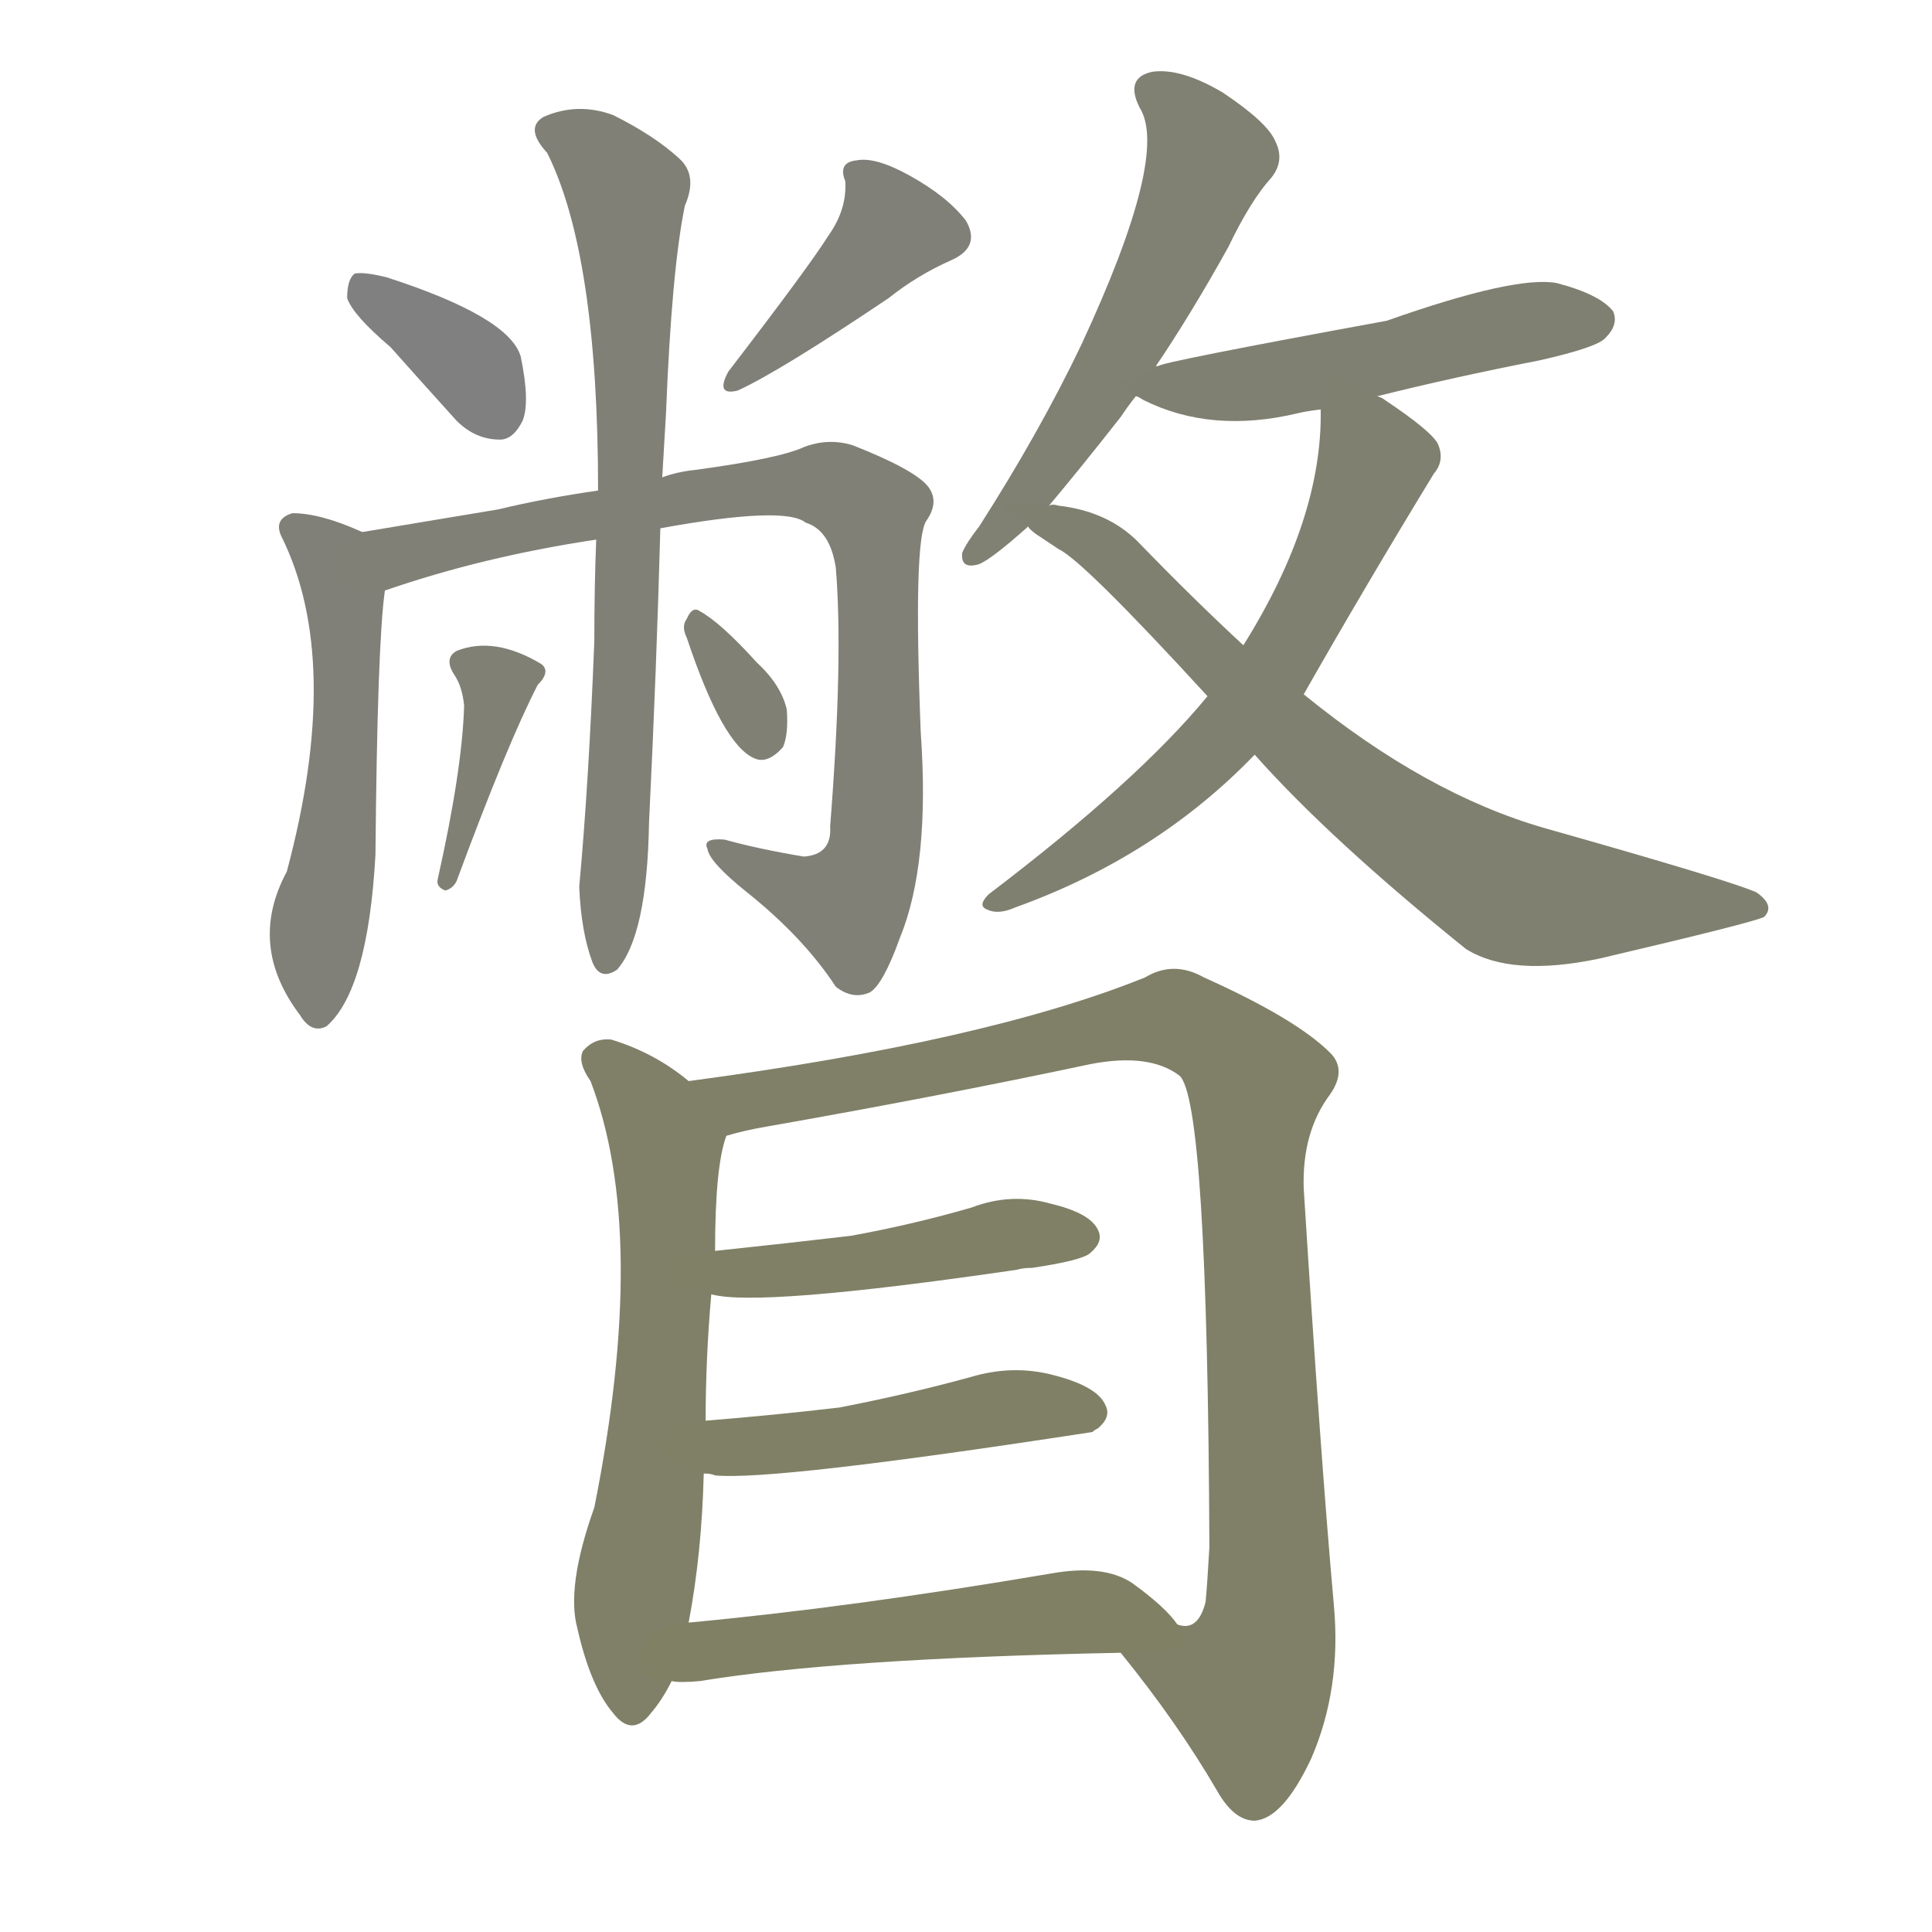 <svg version="1.1" viewBox="0 0 1024 1024" xmlns="http://www.w3.org/2000/svg">
  
  <g transform="scale(1, -1) translate(0, -900)">
    <style type="text/css">
        .stroke1 {fill: #808080;}
        .stroke2 {fill: #808079;}
        .stroke3 {fill: #808078;}
        .stroke4 {fill: #808077;}
        .stroke5 {fill: #808076;}
        .stroke6 {fill: #808075;}
        .stroke7 {fill: #808074;}
        .stroke8 {fill: #808073;}
        .stroke9 {fill: #808072;}
        .stroke10 {fill: #808071;}
        .stroke11 {fill: #808070;}
        .stroke12 {fill: #808069;}
        .stroke13 {fill: #808068;}
        .stroke14 {fill: #808067;}
        .stroke15 {fill: #808066;}
        .stroke16 {fill: #808065;}
        .stroke17 {fill: #808064;}
        .stroke18 {fill: #808063;}
        .stroke19 {fill: #808062;}
        .stroke20 {fill: #808061;}
        text {
            font-family: Helvetica;
            font-size: 50px;
            fill: #808060;
            paint-order: stroke;
            stroke: #000000;
            stroke-width: 4px;
            stroke-linecap: butt;
            stroke-linejoin: miter;
            font-weight: 800;
        }
    </style>

    <path d="M 207 716 Q 223 698 242 677 Q 252 667 265 667 Q 272 667 277 677 Q 281 687 276 711 Q 270 732 205 753 Q 193 756 188 755 Q 184 752 184 742 Q 187 733 207 716 Z" class="stroke1"/>
    <path d="M 439 775 Q 429 759 386 703 Q 379 690 391 693 Q 413 703 471 742 Q 486 754 504 762 Q 520 769 512 783 Q 502 796 482 807 Q 464 817 454 815 Q 444 814 448 804 Q 449 789 439 775 Z" class="stroke2"/>
    <path d="M 192 618 Q 170 628 155 628 Q 145 625 149 616 Q 182 550 152 438 Q 131 399 159 362 Q 165 352 173 356 Q 195 375 199 447 Q 200 559 204 587 C 207 612 207 612 192 618 Z" class="stroke3"/>
    <path d="M 350 620 Q 416 632 427 623 Q 440 619 443 599 Q 447 551 440 462 Q 441 447 426 446 Q 402 450 384 455 Q 372 456 375 450 Q 376 443 396 427 Q 426 403 443 377 Q 452 370 461 374 Q 468 378 477 403 Q 493 442 488 512 Q 484 614 491 624 Q 498 634 492 642 Q 485 651 452 664 Q 439 668 426 663 Q 413 657 369 651 Q 359 650 351 647 L 317 640 Q 289 636 264 630 Q 222 623 192 618 C 162 613 175 578 204 587 Q 256 605 316 614 L 350 620 Z" class="stroke4"/>
    <path d="M 316 614 Q 315 589 315 560 Q 312 484 307 430 Q 308 406 314 390 Q 318 380 327 386 Q 343 404 344 464 Q 348 546 350 620 L 351 647 Q 352 665 353 681 Q 356 757 363 791 Q 370 807 360 816 Q 347 828 325 839 Q 306 846 288 838 Q 278 832 290 819 Q 317 765 317 640 L 316 614 Z" class="stroke5"/>
    <path d="M 246 526 Q 245 492 232 434 Q 231 430 236 428 Q 240 429 242 433 Q 269 506 285 537 Q 292 544 287 548 Q 262 563 242 555 Q 235 551 241 542 Q 245 536 246 526 Z" class="stroke6"/>
    <path d="M 364 562 Q 383 505 400 498 Q 407 495 415 504 Q 418 511 417 524 Q 414 537 401 549 Q 382 570 371 576 Q 367 579 364 572 Q 361 568 364 562 Z" class="stroke7"/>
    <path d="M 612 705 Q 631 733 651 769 Q 663 794 674 806 Q 681 815 676 825 Q 672 835 648 851 Q 626 864 611 862 Q 596 859 604 843 Q 620 818 573 717 Q 551 671 519 621 Q 512 612 510 607 Q 509 598 519 601 Q 526 604 545 621 L 556 632 Q 572 651 594 679 Q 598 685 602 690 L 612 705 Z" class="stroke8"/>
    <path d="M 730 690 Q 770 700 816 709 Q 847 716 851 721 Q 858 728 855 735 Q 848 744 825 750 Q 803 754 735 730 Q 615 708 614 706 Q 611 706 612 705 C 589 696 589 696 602 690 Q 603 690 606 688 Q 642 670 688 681 Q 692 682 700 683 L 730 690 Z" class="stroke9"/>
    <path d="M 691 532 Q 724 590 760 649 Q 766 656 762 665 Q 758 672 734 688 Q 733 689 730 690 C 704 706 700 708 700 683 Q 701 625 659 558 L 640 531 Q 603 486 524 426 Q 518 420 523 418 Q 529 415 538 419 Q 613 446 665 500 L 691 532 Z" class="stroke10"/>
    <path d="M 665 500 Q 705 455 777 397 Q 801 382 848 392 Q 929 411 935 414 Q 941 420 931 427 Q 918 433 819 461 Q 756 479 691 532 L 659 558 Q 632 583 603 613 Q 587 629 561 632 Q 558 633 556 632 C 527 635 527 635 545 621 Q 545 620 549 617 Q 555 613 561 609 Q 574 603 640 531 L 665 500 Z" class="stroke11"/>
    <path d="M 365 327 Q 347 342 324 349 Q 315 350 309 343 Q 306 337 313 327 Q 344 246 315 101 Q 300 59 306 37 Q 313 6 325 -8 Q 335 -21 345 -8 Q 351 -1 356 9 L 365 40 Q 372 77 373 119 L 374 147 Q 374 180 377 214 L 379 237 Q 379 282 385 298 C 388 310 388 310 365 327 Z" class="stroke12"/>
    <path d="M 594 24 Q 624 -13 645 -49 Q 654 -65 665 -65 Q 680 -64 695 -32 Q 711 5 707 49 Q 700 127 691 270 Q 690 300 705 320 Q 714 333 705 342 Q 687 360 638 382 Q 622 391 607 382 Q 523 348 365 327 C 335 323 356 291 385 298 Q 395 301 407 303 Q 498 319 578 336 Q 609 342 625 330 Q 640 318 641 80 Q 640 62 639 51 Q 635 35 624 39 C 601 20 589 30 594 24 Z" class="stroke13"/>
    <path d="M 377 214 Q 402 207 539 227 Q 542 228 547 228 Q 574 232 578 236 Q 585 242 582 248 Q 578 257 557 262 Q 536 268 515 260 Q 484 251 451 245 Q 417 241 379 237 C 349 234 347 219 377 214 Z" class="stroke14"/>
    <path d="M 373 119 Q 377 119 379 118 Q 410 115 579 141 Q 580 142 582 143 Q 589 149 586 155 Q 582 165 559 171 Q 537 177 514 170 Q 481 161 445 154 Q 411 150 374 147 C 344 145 343 124 373 119 Z" class="stroke15"/>
    <path d="M 356 9 Q 360 8 371 9 Q 444 21 594 24 C 624 25 636 25 624 39 Q 618 48 600 61 Q 585 71 557 66 Q 451 48 365 40 C 335 37 326 11 356 9 Z" class="stroke16"/>
    
    
    
    
    
    
    
    
    
    
    
    
    
    
    
    </g>
</svg>